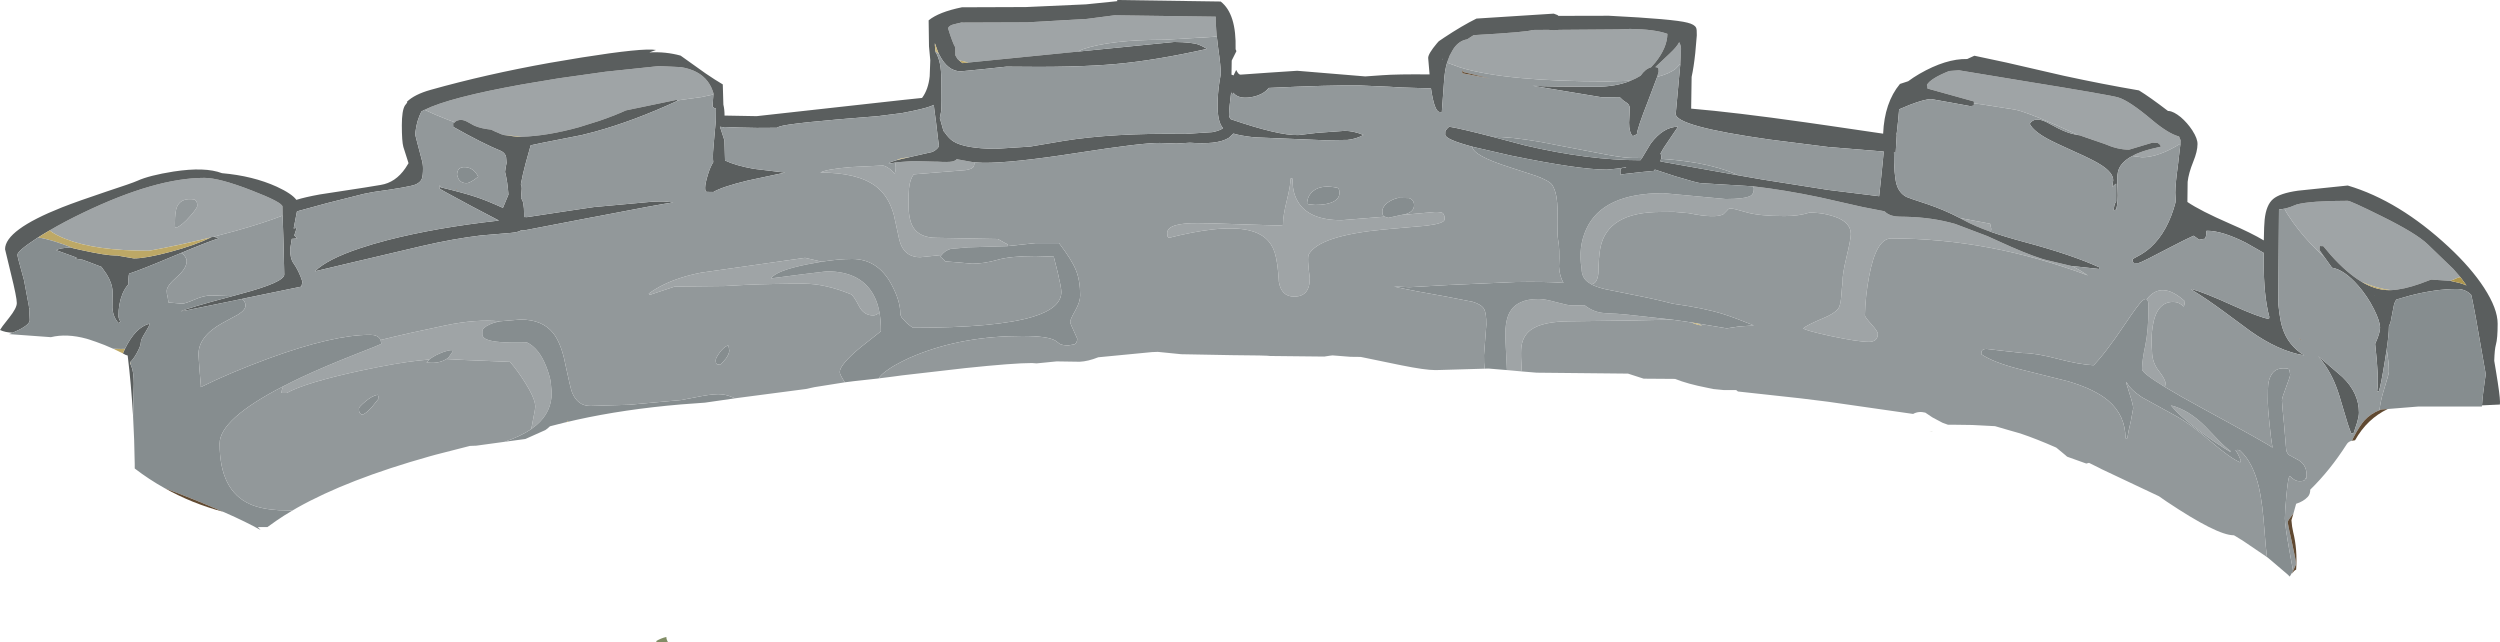 <?xml version="1.0" encoding="UTF-8" standalone="no"?>
<svg xmlns:ffdec="https://www.free-decompiler.com/flash" xmlns:xlink="http://www.w3.org/1999/xlink" ffdec:objectType="shape" height="273.25px" width="1063.25px" xmlns="http://www.w3.org/2000/svg">
  <g transform="matrix(1.0, 0.0, 0.0, 1.0, 0.0, 0.0)">
    <path d="M971.6 88.75 Q974.15 88.15 976.85 86.95 982.8 85.4 998.5 85.4 999.7 85.4 1012.8 91.9 1027.7 99.25 1032.5 103.9 L1043.35 114.35 1046.4 117.85 1045.3 118.15 1042.1 119.45 1033.95 118.9 1029.3 120.65 Q1022.2 123.15 1016.95 123.4 1010.6 122.65 1004.3 119.8 998.05 116.05 991.3 108.5 L988.1 104.7 986.75 104.65 986.65 104.5 Q986.5 104.7 986.5 106.25 L986.55 106.4 988.55 109.3 985.7 106.65 Q979.85 101.0 975.25 94.6 972.15 90.2 971.6 88.75 M646.95 157.95 L640.9 157.4 640.3 145.4 Q639.8 136.9 642.05 132.85 645.2 127.15 654.4 127.15 656.95 127.15 661.95 128.55 666.95 129.9 668.4 129.9 L673.9 129.8 Q677.9 132.9 682.4 133.15 L683.9 133.25 686.4 133.4 686.9 133.4 689.65 133.6 690.1 133.65 690.5 133.65 710.4 135.85 711.15 135.95 711.1 135.95 694.3 136.3 667.9 136.65 Q656.0 136.65 651.0 140.35 647.25 143.15 646.95 148.55 646.8 151.5 647.15 156.7 L646.95 157.95 M21.1 98.0 Q27.55 94.2 35.4 90.45 66.2 75.65 86.9 75.65 93.25 75.65 106.9 80.95 120.15 86.05 120.15 87.9 L120.15 88.0 120.15 88.1 120.15 88.25 120.15 88.4 120.2 91.7 Q112.1 94.85 100.15 98.2 L90.8 100.7 90.4 100.65 90.1 100.8 89.8 100.95 Q76.6 104.25 63.4 106.65 40.5 106.65 27.95 101.65 23.6 99.95 21.1 98.0 M180.6 46.7 Q190.95 41.5 222.1 35.9 L237.65 33.3 257.55 30.5 280.3 28.1 289.6 28.55 Q297.3 29.8 300.95 34.6 302.65 36.8 303.55 40.05 L303.45 40.15 303.4 40.15 303.4 40.2 298.25 41.3 289.6 42.5 288.0 42.75 287.8 42.45 266.2 46.95 Q261.7 49.05 254.85 51.4 L246.4 54.05 Q232.95 57.8 222.0 58.15 L221.9 58.15 214.45 57.45 213.25 57.1 209.7 55.55 209.5 55.45 209.3 55.3 209.0 55.15 Q204.6 54.7 201.75 53.45 L198.55 51.7 Q197.1 50.95 195.85 51.0 194.4 51.1 193.6 51.8 L193.4 52.0 190.4 50.9 Q184.8 48.75 180.6 46.7 M381.55 69.0 L388.25 68.5 388.65 68.5 388.8 68.5 397.4 68.75 397.55 68.75 397.75 68.75 397.95 68.75 398.5 68.75 Q403.2 69.05 404.95 68.7 406.35 68.4 406.95 67.65 L407.65 67.85 414.3 69.05 414.4 69.25 Q414.4 70.65 413.8 71.2 413.1 71.95 410.7 72.35 L388.65 74.15 Q387.0 76.15 386.6 80.15 386.4 81.85 386.4 86.9 386.4 93.45 388.4 96.7 391.2 101.15 398.4 101.15 L424.4 101.65 426.45 102.8 Q427.85 103.65 428.65 103.9 L428.25 104.7 411.75 105.2 404.35 105.85 Q401.95 106.55 400.45 108.45 L391.4 109.4 Q385.95 109.4 383.6 105.0 L383.05 103.8 Q382.35 101.9 381.6 98.0 L380.15 91.4 Q377.9 83.15 372.25 79.05 364.5 73.4 348.9 73.4 351.25 71.95 362.1 71.05 L375.4 70.4 Q376.25 70.4 377.9 71.5 379.7 72.7 380.4 73.9 381.15 72.55 380.9 70.25 380.85 69.6 380.95 69.1 L381.55 69.0 M615.45 26.65 L615.55 26.3 616.55 23.65 617.75 21.45 618.3 20.55 Q620.65 17.25 623.95 16.75 L626.75 14.95 Q650.45 13.6 651.7 12.75 L658.55 12.7 660.9 12.9 663.1 12.7 688.2 12.5 693.3 12.3 Q703.8 12.45 709.15 14.4 709.05 20.3 703.95 26.65 L702.15 28.65 Q699.8 29.25 697.75 32.2 695.75 33.45 693.45 34.35 L683.9 34.65 Q640.35 34.65 620.9 28.65 L615.45 26.65 M704.8 32.7 L705.4 30.5 Q705.4 29.0 705.2 28.9 L704.65 28.65 704.0 28.55 Q706.05 26.55 710.2 22.7 713.2 19.9 714.15 17.95 714.85 19.15 714.95 20.7 L714.8 24.35 714.65 27.15 712.7 29.2 Q709.95 31.4 704.8 32.7 M745.65 79.25 Q758.8 80.75 773.85 83.9 L777.4 84.7 792.2 88.05 801.45 89.85 801.55 89.95 801.7 90.05 802.15 90.45 Q804.35 92.15 808.0 92.15 L810.65 92.2 Q821.7 92.45 831.4 95.2 L831.7 95.3 844.65 100.2 845.4 100.5 849.7 102.45 Q861.55 107.9 868.1 109.95 L869.55 110.4 880.85 113.1 881.3 113.15 Q885.1 115.15 888.0 117.15 846.2 101.4 804.4 101.4 797.9 101.4 794.9 117.7 793.35 125.85 793.15 134.15 793.15 134.85 795.9 137.9 798.65 140.95 798.65 142.0 798.65 143.8 797.45 144.7 796.45 145.4 794.9 145.4 790.25 145.4 778.8 142.95 L777.4 142.65 Q767.75 140.5 766.9 139.65 768.4 138.3 775.25 135.4 L777.4 134.45 Q781.3 132.5 782.15 130.65 782.85 129.1 783.1 125.8 783.4 121.5 783.65 120.15 783.45 117.05 785.25 109.6 787.15 101.8 787.15 99.5 787.15 94.5 780.2 92.1 L777.4 91.3 Q773.9 90.45 769.65 90.4 765.05 91.9 758.9 91.9 748.3 91.9 742.8 90.3 737.3 88.65 735.9 88.65 735.15 88.65 734.55 89.5 L732.95 91.1 Q729.6 93.0 718.15 90.65 L711.85 90.1 706.4 90.15 Q683.55 90.15 680.6 105.55 679.9 109.35 679.8 116.1 679.4 120.6 676.75 120.9 L675.15 119.85 Q672.65 117.85 672.65 114.25 671.1 105.2 674.65 97.4 681.65 82.15 707.4 82.15 L720.65 83.4 733.9 84.65 Q742.2 84.65 744.65 83.2 745.9 82.4 745.9 80.15 L745.65 79.25 M846.7 98.6 Q839.65 96.1 835.25 93.65 L833.5 92.7 846.4 95.15 846.65 96.3 846.9 97.4 846.7 98.6 M839.5 43.95 L839.5 43.15 819.75 37.65 819.7 36.6 819.5 36.15 Q821.0 33.4 829.0 30.2 L833.15 29.9 861.0 34.5 Q897.45 40.4 900.9 41.45 905.6 42.85 915.3 51.05 922.2 56.85 926.75 58.05 L927.4 59.65 927.4 59.8 927.4 59.85 927.4 60.25 927.35 61.1 Q918.0 66.9 911.0 66.9 L906.85 66.35 907.05 66.25 907.5 66.0 Q908.5 65.45 909.7 65.0 912.7 63.8 916.8 62.9 L918.25 62.55 919.0 62.4 918.75 61.65 917.8 60.85 915.5 60.65 910.5 62.15 905.5 63.65 Q900.65 63.65 895.2 61.25 L884.6 57.6 884.1 57.5 883.9 57.45 883.85 57.45 Q863.25 47.95 857.15 46.65 L842.9 44.4 839.5 43.95 M913.0 127.3 Q919.3 119.1 929.25 128.15 L929.0 129.65 928.75 130.4 Q926.75 128.4 924.25 128.4 917.2 128.4 915.55 138.7 914.7 143.85 915.25 149.25 915.25 154.1 918.15 157.75 921.0 161.4 921.0 163.15 L920.75 164.6 Q911.0 158.65 911.0 157.0 911.0 153.4 912.4 146.9 913.75 140.4 913.75 130.4 L913.75 129.95 Q913.7 127.8 913.0 127.3 M923.5 172.65 L923.25 172.4 Q930.75 174.25 937.85 181.3 L943.3 187.0 Q946.4 190.25 948.75 191.9 L948.5 192.15 Q942.8 188.8 935.8 183.55 927.0 177.0 923.5 172.65 M595.9 91.45 L610.4 90.15 Q612.9 90.15 613.65 90.65 L614.05 91.3 Q614.4 91.8 614.4 93.25 614.4 95.05 606.5 96.0 L588.55 97.6 Q561.2 100.2 556.65 108.15 555.85 109.6 557.05 118.2 557.15 126.15 550.4 126.15 544.95 126.15 543.9 119.85 543.45 111.5 542.1 107.3 539.7 99.9 531.15 97.95 525.1 96.55 515.6 97.6 507.6 98.5 497.15 101.15 L496.8 100.9 Q496.4 100.65 496.4 99.15 496.4 94.8 509.4 94.9 L515.6 95.0 543.5 95.9 Q546.0 95.9 545.65 95.4 545.65 91.75 547.3 85.2 548.9 78.7 548.9 75.9 L549.65 75.9 549.9 79.6 Q550.35 83.0 551.9 85.6 556.55 93.65 570.5 93.65 L588.95 92.15 589.4 92.3 590.4 92.65 594.25 91.8 595.8 91.45 595.9 91.45 M407.85 25.65 L407.2 25.05 406.3 23.5 406.3 23.4 406.3 23.3 406.25 20.1 Q405.1 18.2 403.2 12.0 403.7 10.8 405.65 10.35 L409.0 9.55 409.5 9.6 437.0 9.5 462.2 8.05 474.05 6.5 517.05 7.1 517.05 8.4 517.1 9.55 517.15 10.8 517.25 12.5 517.5 15.45 515.6 15.7 495.4 16.9 Q472.3 16.9 460.5 20.95 L458.4 21.95 411.85 26.6 407.85 25.65 M349.45 111.3 L343.15 112.45 Q330.1 115.1 327.9 118.4 L341.35 116.65 351.65 115.4 Q366.9 115.4 372.15 126.7 373.4 129.35 374.05 132.9 L373.65 133.2 Q372.45 134.15 371.4 134.15 367.35 134.15 365.35 130.2 362.95 125.6 361.9 125.15 350.85 120.65 341.9 120.65 328.85 120.65 317.3 121.15 L308.15 121.65 286.9 121.9 276.4 125.4 275.9 124.9 Q281.5 120.75 289.6 118.15 293.6 116.85 298.25 115.95 L342.4 109.65 349.45 111.3 M212.55 136.65 Q210.1 137.15 208.35 137.95 205.15 139.4 205.15 140.9 L205.15 142.55 Q205.4 143.6 206.75 144.25 210.45 146.05 224.15 145.65 229.25 148.15 232.25 155.75 233.6 159.1 234.2 162.2 L234.65 167.0 Q234.65 175.25 228.2 180.75 L225.95 182.5 226.65 178.75 Q227.65 174.0 227.65 172.75 L227.45 171.3 Q226.8 168.35 223.6 163.15 220.25 157.75 216.9 153.9 L197.4 153.1 189.85 152.7 190.75 152.05 192.45 149.6 192.5 149.55 192.5 149.45 192.55 149.4 192.55 149.3 192.6 149.1 192.65 148.9 Q190.55 148.8 186.85 150.4 L185.95 150.85 185.45 151.05 185.35 151.1 183.5 152.2 182.6 152.9 Q174.0 153.55 161.6 155.95 L153.3 157.65 Q130.0 162.7 121.9 167.15 L119.65 167.15 Q119.8 165.7 120.45 164.3 123.9 162.5 127.8 160.65 137.8 155.95 151.4 150.6 L159.0 147.6 162.15 146.25 162.15 146.05 161.85 144.6 Q173.3 141.75 189.4 138.4 202.5 135.65 212.55 136.65 M83.9 87.5 Q83.9 86.05 83.4 85.55 L82.9 84.9 Q77.2 83.9 75.35 87.8 74.4 89.85 74.4 95.0 L74.45 96.6 74.9 96.9 Q77.6 95.75 80.9 91.9 83.9 88.5 83.9 87.5" fill="#9fa4a6" fill-rule="evenodd" stroke="none"/>
    <path d="M1046.4 117.85 L1043.35 114.35 1032.5 103.9 Q1027.7 99.25 1012.8 91.9 999.7 85.4 998.5 85.4 982.8 85.4 976.85 86.95 974.15 88.15 971.6 88.75 L969.25 89.15 969.0 126.65 968.95 129.25 969.45 133.4 Q969.95 137.0 970.75 139.5 973.1 146.9 980.0 151.15 969.1 149.35 957.05 140.8 L945.8 132.5 Q938.4 127.05 932.0 123.15 L932.0 122.9 Q937.15 124.25 949.5 129.85 960.9 135.0 965.0 135.65 L965.15 134.8 Q962.75 125.9 962.75 111.4 L962.75 107.55 955.1 103.2 Q945.0 98.15 938.75 98.15 L938.35 98.2 938.35 98.75 Q938.35 100.25 938.15 100.6 L937.8 101.5 935.3 101.95 932.95 100.25 Q929.4 101.85 923.85 104.75 910.75 111.65 909.5 111.9 L907.6 111.85 Q907.0 111.75 907.0 110.25 907.0 110.15 909.25 108.95 912.2 107.4 914.6 105.25 922.05 98.5 925.35 85.7 L925.15 81.95 Q925.2 78.0 926.25 70.5 L927.35 61.1 927.4 60.25 927.4 59.85 927.4 59.8 927.4 59.65 926.75 58.05 Q922.2 56.85 915.3 51.05 905.6 42.85 900.9 41.45 897.45 40.4 861.0 34.5 L833.15 29.9 829.0 30.2 Q821.0 33.4 819.5 36.15 L819.7 36.6 819.75 37.65 839.5 43.15 839.5 43.95 839.5 44.65 839.6 44.9 838.0 45.15 829.8 43.65 821.4 42.15 Q818.55 42.15 812.1 44.65 L807.7 46.5 807.3 50.95 806.75 56.1 806.75 56.2 806.55 57.15 806.7 57.15 806.25 64.65 805.5 64.65 Q805.5 74.4 806.55 78.2 807.6 82.05 810.8 83.75 811.55 84.15 819.8 86.85 826.75 89.2 833.5 92.7 L835.25 93.65 Q839.65 96.1 846.7 98.6 852.85 100.75 861.05 102.95 880.85 108.25 892.75 113.65 L892.75 114.4 881.3 113.15 880.85 113.1 869.55 110.4 868.1 109.95 Q861.55 107.9 849.7 102.45 L845.4 100.5 844.65 100.2 831.7 95.3 831.4 95.2 Q821.7 92.45 810.65 92.2 L808.0 92.15 Q804.35 92.15 802.15 90.45 L801.7 90.05 801.55 89.95 801.45 89.85 792.2 88.05 777.4 84.7 773.85 83.9 Q758.8 80.75 745.65 79.25 L723.4 77.9 Q722.1 77.9 712.4 74.95 L703.75 72.1 703.65 72.65 697.85 73.2 689.65 74.15 689.4 74.5 Q689.15 74.55 689.15 73.0 689.15 71.5 689.9 71.45 L691.4 71.4 691.65 71.15 687.45 71.75 683.4 72.15 Q671.75 72.15 643.7 66.4 L642.9 66.25 626.8 62.55 Q614.65 59.35 614.65 57.25 614.65 55.7 614.8 55.4 L614.9 55.4 615.3 54.95 Q615.65 54.35 616.4 53.9 621.15 54.65 635.05 58.25 L648.45 61.8 Q675.4 68.15 697.65 68.15 L698.35 67.2 702.05 61.05 Q707.45 53.9 713.65 53.9 L707.5 63.0 706.2 65.3 Q706.7 66.15 706.45 67.55 L706.15 68.65 739.25 74.55 749.25 76.3 777.4 80.75 799.2 83.45 800.05 75.6 800.9 67.15 801.15 64.45 777.4 62.5 752.95 59.4 Q712.3 53.7 712.7 48.35 L714.65 27.15 714.8 24.35 714.95 20.7 Q714.85 19.15 714.15 17.95 713.2 19.9 710.2 22.7 706.05 26.55 704.0 28.55 L704.65 28.65 705.2 28.9 Q705.4 29.0 705.4 30.5 L704.8 32.7 700.85 43.15 Q696.3 54.7 696.15 57.15 695.9 57.15 695.45 57.45 L694.4 57.9 Q692.85 56.35 692.85 52.15 L693.15 46.15 Q693.15 44.45 691.6 43.55 690.2 42.75 688.85 41.3 L681.4 41.4 651.9 36.5 Q659.8 36.9 678.65 36.9 687.15 36.9 693.45 34.35 695.75 33.45 697.75 32.2 699.8 29.25 702.15 28.65 L703.95 26.65 Q709.05 20.3 709.15 14.4 703.8 12.45 693.3 12.3 L688.2 12.5 663.1 12.7 660.9 12.9 658.55 12.7 651.7 12.75 Q650.45 13.6 626.75 14.95 L623.95 16.75 Q620.65 17.25 618.3 20.55 L617.75 21.45 616.55 23.65 615.55 26.3 615.45 26.65 Q614.4 30.15 614.15 34.65 L613.2 47.65 612.4 47.65 Q610.05 47.65 608.6 37.6 L595.85 37.2 590.95 36.9 578.25 36.35 Q565.85 36.15 539.6 37.4 538.05 39.45 534.95 40.6 532.25 41.55 529.55 41.55 526.1 41.5 524.5 39.4 L524.45 40.05 524.4 40.0 523.65 39.75 523.65 38.9 Q522.75 45.9 522.7 48.8 522.7 49.85 523.45 50.7 543.85 57.7 552.2 57.45 L560.15 56.5 571.9 55.65 Q575.55 55.65 579.9 57.4 576.7 59.15 573.1 59.5 L563.4 59.65 533.4 58.4 Q527.6 57.75 524.55 56.8 L522.65 58.6 Q520.15 60.2 515.6 60.7 511.6 61.1 506.05 60.7 L500.35 61.05 493.3 60.8 Q485.85 60.7 458.05 65.05 430.15 69.4 418.15 69.25 L414.3 69.05 407.65 67.85 406.95 67.65 Q406.35 68.4 404.95 68.7 403.2 69.05 398.5 68.75 L397.95 68.75 397.75 68.75 397.55 68.75 397.4 68.75 388.8 68.5 388.65 68.5 388.25 68.5 381.55 69.0 379.4 69.4 377.9 69.4 Q378.85 68.8 381.55 68.05 L381.55 68.1 383.6 67.55 386.85 66.85 386.75 66.85 387.15 66.75 396.4 64.65 Q398.2 63.95 399.35 62.25 L398.8 57.95 398.1 51.95 397.35 46.45 397.15 44.6 Q395.05 45.75 388.1 47.2 L383.6 48.1 373.4 49.4 Q335.8 52.3 331.6 53.8 330.75 54.1 330.45 54.35 L321.9 54.4 314.3 54.25 307.95 54.0 307.95 54.15 306.2 53.9 308.1 59.7 308.35 68.15 308.35 68.25 Q312.65 70.35 320.55 71.8 L333.9 73.4 318.0 76.8 Q307.25 79.4 303.4 81.65 L300.6 81.6 Q299.9 81.5 299.9 79.9 299.9 78.0 301.15 74.0 302.1 70.95 303.35 68.95 L303.25 67.85 Q303.1 65.3 303.65 60.05 L304.45 51.1 304.5 46.2 Q303.25 45.85 303.05 45.2 L303.4 40.2 303.4 40.15 303.45 40.15 303.55 40.05 Q302.65 36.8 300.95 34.6 297.3 29.8 289.6 28.55 L280.3 28.1 257.55 30.5 237.65 33.3 222.1 35.9 Q190.95 41.5 180.6 46.7 L179.25 47.4 Q177.25 51.3 176.7 56.0 L176.6 57.3 177.5 60.85 179.35 67.85 Q179.9 69.65 179.9 71.65 179.9 74.75 179.4 76.05 178.75 77.6 176.8 78.45 174.45 79.5 158.9 81.65 L154.75 82.45 138.9 86.45 Q132.35 88.2 126.3 89.9 L125.15 95.8 124.9 97.15 126.2 96.9 125.15 100.15 126.45 101.4 124.1 101.6 123.4 106.0 Q123.4 109.95 124.75 111.85 127.1 115.1 128.65 119.9 L128.15 121.9 104.9 126.7 101.9 127.35 79.95 131.85 76.9 132.4 Q79.55 131.05 98.8 125.95 L102.45 124.95 Q120.9 120.05 120.9 116.75 L120.55 102.1 120.2 91.7 120.15 88.4 120.15 88.25 120.15 88.1 120.15 88.0 120.15 87.9 Q120.15 86.05 106.9 80.95 93.25 75.65 86.9 75.65 66.2 75.65 35.4 90.45 27.55 94.2 21.1 98.0 18.25 99.65 15.7 101.3 L15.4 101.5 Q7.4 106.75 7.4 108.4 7.4 109.15 10.05 118.55 L10.2 119.1 12.3 130.3 12.35 130.95 12.4 131.0 12.4 131.25 12.65 136.15 Q12.65 137.15 11.25 138.3 L10.6 138.8 9.65 139.4 9.1 139.75 8.5 140.05 8.25 140.2 5.4 141.5 Q2.25 141.4 0.0 140.35 L0.3 139.9 0.4 139.75 0.8 139.15 1.1 138.7 3.4 135.75 3.95 135.05 Q7.15 131.0 7.15 128.9 7.15 126.45 4.65 116.4 L2.15 106.0 Q2.15 97.8 26.35 88.2 33.25 85.5 45.2 81.5 56.05 77.95 58.4 76.9 63.45 74.6 73.85 72.95 87.25 70.9 94.4 73.65 107.55 74.8 117.7 79.4 124.1 82.35 126.05 85.0 129.7 83.85 136.0 82.7 L155.2 79.75 161.9 78.65 Q168.2 77.65 172.4 71.55 L173.75 69.4 171.55 62.5 Q170.9 60.2 170.9 53.25 170.9 47.05 172.2 44.9 L173.2 43.6 173.05 43.3 Q176.25 40.15 183.2 38.2 206.9 31.55 233.7 26.75 L247.4 24.45 Q273.45 20.3 279.0 21.25 L276.15 22.3 Q283.1 21.9 289.45 23.65 L289.6 23.75 300.05 31.2 Q304.15 34.0 307.4 35.9 L307.65 44.5 Q308.15 46.5 308.15 49.15 L321.8 49.4 355.15 45.7 383.6 42.55 392.15 41.65 Q394.8 38.1 395.4 32.45 L395.65 25.65 395.1 19.7 394.95 8.65 Q399.3 5.1 409.1 3.1 L436.35 3.0 461.85 1.85 475.15 0.5 475.15 0.0 519.15 0.65 Q525.9 5.85 525.5 20.95 L525.85 21.75 523.85 25.75 523.75 31.75 524.5 32.0 524.55 32.05 524.55 32.2 525.75 29.75 Q526.7 31.75 527.55 31.75 L539.6 30.9 551.7 30.1 566.15 31.3 580.65 32.5 587.7 32.0 Q594.45 31.5 608.0 31.65 L607.4 24.65 Q607.4 22.85 611.1 18.45 L611.9 17.55 614.1 16.05 Q621.95 10.85 627.95 7.9 L660.8 5.8 662.4 6.4 662.8 6.75 684.3 6.7 Q711.95 8.1 717.7 9.65 720.7 10.4 721.35 11.8 721.7 12.45 721.65 15.05 L721.0 22.55 Q720.35 28.65 719.45 32.7 L719.25 46.2 Q737.65 47.75 767.65 52.0 L777.4 53.4 800.9 56.85 Q801.45 43.65 808.05 35.7 L811.55 34.55 Q813.7 32.95 816.35 31.4 827.65 24.9 836.65 25.1 838.25 24.35 839.7 23.7 L853.3 26.6 877.6 32.2 Q894.2 35.8 909.7 38.45 914.35 41.3 922.05 47.2 L922.35 47.2 Q924.4 47.35 927.45 49.8 930.3 52.25 932.4 55.45 L932.45 55.5 932.45 55.55 Q934.65 58.95 934.6 61.3 934.6 64.35 932.8 68.75 930.8 73.7 930.4 77.35 L930.3 85.9 Q935.8 89.65 948.2 95.05 957.55 99.1 962.8 102.25 962.9 95.7 963.15 93.45 963.8 87.15 966.75 84.65 969.6 82.2 977.3 81.1 L998.5 78.9 Q1020.35 85.4 1041.45 105.05 1050.9 113.85 1056.45 122.35 1062.25 131.3 1062.25 137.65 1062.25 144.0 1061.5 146.6 1060.95 148.55 1060.8 153.45 L1061.55 157.95 Q1063.25 168.2 1063.25 170.9 L1063.2 172.05 1055.6 172.4 Q1055.8 168.7 1056.8 161.8 L1057.2 159.2 1055.4 149.0 Q1052.7 133.1 1051.25 126.4 L1051.0 125.4 Q1048.6 122.9 1044.9 122.9 1035.8 122.9 1024.7 125.8 L1019.15 127.4 Q1018.3 128.7 1018.0 130.4 L1016.7 137.15 1016.0 138.8 1016.0 139.0 Q1016.0 142.15 1015.05 148.65 L1014.2 154.05 Q1012.6 163.85 1011.75 166.4 L1011.0 166.4 Q1011.85 161.05 1010.15 146.25 1012.25 141.65 1012.25 139.4 1012.25 136.7 1009.65 131.5 1006.85 125.95 1002.95 121.5 997.05 114.75 991.8 113.85 L988.55 109.3 986.55 106.4 986.5 106.25 Q986.5 104.7 986.65 104.5 L986.75 104.65 988.1 104.7 991.3 108.5 Q998.05 116.05 1004.3 119.8 1010.35 123.4 1016.0 123.4 L1016.95 123.4 Q1022.2 123.15 1029.3 120.65 L1033.95 118.9 1042.1 119.45 1046.05 120.35 Q1047.6 120.8 1049.0 121.4 L1046.4 117.85 M56.6 177.1 Q55.8 163.5 54.3 151.2 L53.45 150.95 52.25 150.3 53.15 148.35 Q57.65 139.1 63.65 137.65 63.65 138.4 61.8 141.4 59.9 144.4 59.9 145.5 59.9 147.15 58.05 150.4 56.8 152.65 55.4 154.0 L55.4 154.1 55.35 154.65 55.4 154.75 55.85 155.7 Q56.9 158.2 56.9 163.25 L56.6 177.1 M1010.05 125.8 L1009.95 125.8 1010.0 125.9 1010.05 125.8 M1002.5 179.65 L1001.0 184.15 1000.0 184.4 Q998.6 180.95 996.7 174.25 994.75 167.35 993.45 164.1 990.75 157.15 985.95 151.5 L996.25 160.35 Q1003.25 167.1 1003.25 175.5 1003.25 177.1 1002.5 179.65 M883.85 57.45 L883.9 57.45 884.1 57.5 884.6 57.6 895.2 61.25 Q900.65 63.65 905.5 63.65 L910.5 62.15 915.5 60.65 917.8 60.85 918.75 61.65 919.0 62.4 918.25 62.55 916.8 62.9 Q912.7 63.8 909.7 65.0 908.5 65.45 907.5 66.0 L907.05 66.25 Q901.65 69.05 900.75 73.15 900.3 75.1 900.6 80.55 900.9 85.85 900.0 89.15 L899.0 89.4 Q899.0 87.15 900.0 85.65 L900.0 78.15 Q899.75 78.15 899.35 78.6 L898.5 79.4 Q898.3 79.2 898.45 78.8 L898.75 76.65 Q898.75 73.55 893.8 70.3 890.55 68.15 882.65 64.65 873.6 60.6 870.65 58.95 864.7 55.65 863.25 52.65 865.25 49.45 870.3 51.9 871.8 52.65 875.3 54.55 878.6 56.2 881.25 56.9 L883.85 57.45 M613.5 24.9 L613.4 25.15 613.45 25.55 613.5 24.9 M517.5 15.45 L517.25 12.5 517.15 10.8 517.1 9.55 517.05 8.4 517.05 7.1 474.05 6.5 462.2 8.05 437.0 9.5 409.5 9.6 409.0 9.55 405.65 10.35 Q403.7 10.8 403.2 12.0 405.1 18.2 406.25 20.1 L406.3 23.3 406.3 23.4 406.3 23.5 407.2 25.05 407.85 25.65 409.35 26.85 411.85 26.6 458.4 21.95 499.4 17.85 Q507.2 17.95 509.95 19.05 511.45 19.65 513.35 20.8 491.4 25.7 474.85 27.2 457.6 28.8 428.0 28.35 L418.25 29.4 408.55 30.35 Q403.05 30.25 399.55 23.4 L399.3 22.9 398.85 21.9 397.7 18.65 397.6 18.4 397.6 19.45 397.75 20.95 397.9 22.15 Q400.4 26.2 400.3 33.8 400.15 45.25 400.4 46.65 L399.7 50.25 399.9 50.85 401.3 55.85 401.35 55.75 402.75 57.6 403.05 57.95 Q404.15 59.3 405.6 60.2 410.4 63.15 423.25 63.3 L438.05 62.35 452.15 59.95 Q473.3 56.5 504.1 56.95 L515.6 56.2 Q518.25 55.7 519.75 54.8 L520.15 54.5 Q517.65 51.75 517.85 43.75 517.9 39.95 518.55 35.4 L519.2 31.4 Q519.25 28.4 518.1 20.5 L517.5 15.45 M288.0 42.75 L288.1 42.9 Q269.6 51.45 252.9 56.05 L247.4 57.45 230.65 60.75 225.7 61.8 223.55 69.5 Q222.3 74.15 221.5 78.4 221.9 78.7 221.9 80.15 L221.6 84.4 Q222.9 85.5 222.9 91.15 L222.9 92.3 224.1 92.35 242.5 89.55 252.65 88.05 277.8 85.75 Q280.2 85.65 282.9 85.7 L286.35 86.1 Q280.9 86.8 252.85 92.25 L251.7 92.45 223.4 97.9 221.75 97.9 Q220.55 98.75 217.35 99.05 L204.45 100.15 Q193.05 101.5 179.4 104.65 L153.1 110.85 152.85 110.9 133.9 115.4 Q139.2 110.2 153.0 105.6 158.3 103.8 164.85 102.1 185.4 96.8 212.2 93.8 L200.75 87.8 Q186.9 80.4 186.9 80.15 186.9 78.6 187.15 78.95 L187.4 79.65 Q197.5 82.1 202.4 83.75 206.7 85.15 213.9 88.4 L216.2 82.85 216.25 82.8 Q215.85 77.15 214.8 73.1 215.05 71.05 215.45 69.3 L215.25 66.85 Q214.95 65.25 213.3 64.3 205.3 61.05 192.75 53.95 L192.7 52.45 193.4 52.0 193.6 51.8 Q194.4 51.1 195.85 51.0 197.1 50.95 198.55 51.7 L201.75 53.45 Q204.6 54.7 209.0 55.15 L209.3 55.3 209.5 55.45 209.7 55.55 213.25 57.1 214.45 57.45 219.9 58.15 221.9 58.15 222.0 58.15 Q232.95 57.8 246.4 54.05 L254.85 51.4 Q261.7 49.05 266.2 46.95 L287.8 42.45 288.0 42.75 M90.8 100.7 L91.55 100.85 Q92.75 101.1 92.9 101.4 87.55 103.15 77.0 107.6 L73.6 109.0 Q60.35 114.6 54.9 116.4 54.5 118.1 54.65 120.85 53.15 122.5 52.1 124.95 50.3 129.4 50.4 134.5 50.4 135.4 51.2 136.85 L50.4 137.4 Q48.05 134.8 47.8 130.85 L47.9 124.15 Q47.75 120.5 45.4 116.7 L43.15 113.5 37.4 111.3 35.05 110.45 Q31.9 110.1 31.9 109.65 L32.8 109.65 23.9 106.4 Q25.3 105.5 29.85 105.25 L31.25 105.6 35.05 106.45 Q45.05 108.65 48.9 108.65 L49.95 108.65 51.15 108.9 56.9 109.9 Q62.05 109.9 72.45 107.1 82.8 104.35 89.8 100.95 L90.1 100.8 90.4 100.65 90.8 100.7" fill="#5a5e5e" fill-rule="evenodd" stroke="none"/>
    <path d="M1042.1 119.45 L1045.3 118.15 1046.4 117.85 1049.0 121.4 Q1047.6 120.8 1046.05 120.35 L1042.1 119.45" fill="#ae964d" fill-rule="evenodd" stroke="none"/>
    <path d="M1004.3 119.8 Q1010.6 122.65 1016.95 123.4 L1016.0 123.4 Q1010.35 123.4 1004.3 119.8 M241.75 179.35 L241.1 179.5 241.15 178.9 241.75 179.35 M52.25 150.3 L48.1 148.3 51.4 148.4 53.15 148.35 52.25 150.3 M12.4 131.25 L12.4 131.0 12.65 131.15 12.4 131.25 M15.7 101.3 Q18.25 99.65 21.1 98.0 23.6 99.95 27.95 101.65 40.5 106.65 63.4 106.65 76.6 104.25 89.8 100.95 82.8 104.35 72.45 107.1 62.05 109.9 56.9 109.9 L51.15 108.9 49.95 108.65 48.9 108.65 Q45.05 108.65 35.05 106.45 L31.25 105.6 Q27.1 103.85 23.1 102.65 19.25 101.45 16.25 101.0 L15.7 101.3 M407.85 25.65 L411.85 26.6 409.35 26.85 407.85 25.65 M221.9 58.15 L219.9 58.15 214.45 57.45 221.9 58.15 M55.4 154.1 L55.65 154.65 55.4 154.75 55.35 154.65 55.4 154.1" fill="#bda866" fill-rule="evenodd" stroke="none"/>
    <path d="M1055.6 172.4 L1055.55 172.9 1028.5 172.9 1015.5 173.95 1012.8 174.15 1012.0 174.45 Q1012.45 170.3 1013.9 165.75 1016.0 159.0 1016.0 158.15 1016.0 153.95 1015.05 148.65 1016.0 142.15 1016.0 139.0 L1016.0 138.8 1016.7 137.15 1018.0 130.4 Q1018.3 128.7 1019.15 127.4 L1024.7 125.8 Q1035.8 122.9 1044.9 122.9 1048.6 122.9 1051.0 125.4 L1051.25 126.4 Q1052.7 133.1 1055.4 149.0 L1057.2 159.2 1056.8 161.8 Q1055.8 168.7 1055.6 172.4 M975.0 243.25 L973.9 245.1 973.8 245.2 972.9 244.3 964.85 237.45 964.15 236.9 Q963.6 232.75 963.15 226.4 962.25 213.65 960.7 207.2 958.25 196.75 952.75 191.65 L951.85 191.35 950.75 191.4 Q952.25 193.65 953.0 195.9 L952.75 196.65 Q948.5 194.85 940.15 187.65 931.05 179.85 924.5 176.4 L910.95 168.95 Q905.85 165.55 904.4 162.45 L904.25 162.75 905.75 167.6 Q907.25 172.2 907.25 173.65 L906.2 179.3 Q905.0 184.15 904.75 186.4 L904.0 186.4 Q903.9 176.55 896.65 170.4 890.95 165.55 879.5 162.15 L859.3 157.1 Q847.75 154.15 842.65 150.65 842.65 149.6 842.85 149.25 843.3 148.4 844.9 148.4 L852.65 149.3 860.4 150.15 Q866.0 150.15 875.9 152.8 884.35 155.0 890.4 155.35 L889.8 156.0 Q895.35 150.45 904.0 137.5 909.2 129.75 911.0 128.05 912.3 126.8 913.0 127.3 913.7 127.8 913.75 129.95 L913.75 130.4 Q913.75 140.4 912.4 146.9 911.0 153.4 911.0 157.0 911.0 158.65 920.75 164.6 926.9 168.35 937.05 173.85 965.15 189.15 966.5 190.4 965.8 186.4 965.15 179.55 964.5 173.25 964.5 171.15 964.5 164.25 964.75 162.9 965.95 156.65 971.0 156.65 973.5 156.65 973.5 157.15 L973.75 157.6 974.0 159.4 Q974.0 160.1 972.25 164.7 970.5 169.3 970.5 170.25 970.5 171.5 971.4 180.4 L972.25 190.5 Q972.25 192.45 973.6 193.55 L976.65 195.2 Q981.0 197.25 981.0 202.0 981.0 204.5 980.75 203.15 L980.15 204.2 Q979.6 204.65 978.0 204.65 976.5 204.65 975.2 203.6 L973.75 202.4 Q973.05 203.45 972.35 211.3 971.75 217.9 971.75 220.5 971.75 223.25 973.75 234.6 L975.25 242.8 975.0 243.25 M640.9 157.4 L633.1 156.75 631.4 156.8 Q631.1 154.35 631.15 151.0 L632.15 138.0 Q632.15 133.2 631.2 131.45 630.05 129.45 626.3 128.35 L614.55 126.05 Q602.8 124.05 592.9 121.9 L595.4 121.95 599.4 122.15 616.3 121.2 644.4 119.95 Q656.65 119.7 664.95 120.3 663.25 117.4 663.05 113.35 663.45 105.8 662.65 101.9 662.25 100.1 662.4 90.1 662.45 82.15 660.15 78.65 658.95 76.9 653.3 74.8 L641.8 71.05 Q626.6 66.2 626.15 62.4 L626.8 62.55 642.9 66.25 643.7 66.4 Q671.75 72.15 683.4 72.15 L687.45 71.75 691.65 71.15 691.4 71.4 689.9 71.45 Q689.15 71.5 689.15 73.0 689.15 74.55 689.4 74.5 L689.65 74.15 697.85 73.2 703.65 72.65 703.75 72.1 712.4 74.95 Q722.1 77.9 723.4 77.9 L745.65 79.25 745.9 80.15 Q745.9 82.4 744.65 83.2 742.2 84.65 733.9 84.65 L720.65 83.4 707.4 82.15 Q681.65 82.15 674.65 97.4 671.1 105.2 672.65 114.25 672.65 117.85 675.15 119.85 L676.75 120.9 Q678.9 122.05 682.55 122.95 L694.7 125.4 Q704.2 127.25 711.4 129.15 725.0 131.05 733.0 133.6 737.75 135.1 745.9 138.4 L739.6 138.85 734.4 139.65 721.9 137.55 719.45 137.15 719.35 137.15 719.3 137.15 717.2 136.8 711.15 135.95 710.4 135.85 690.5 133.65 690.1 133.65 689.65 133.6 686.9 133.4 686.4 133.4 683.9 133.25 682.4 133.15 Q677.9 132.9 673.9 129.8 L668.4 129.9 Q666.95 129.9 661.95 128.55 656.95 127.15 654.4 127.15 645.2 127.15 642.05 132.85 639.8 136.9 640.3 145.4 L640.9 157.4 M373.25 161.0 L363.2 162.1 359.3 162.6 Q357.15 159.3 357.15 158.25 357.15 155.1 365.9 147.8 L374.65 140.9 Q374.65 136.45 374.05 132.9 373.4 129.35 372.15 126.7 366.9 115.4 351.65 115.4 L341.35 116.65 327.9 118.4 Q330.1 115.1 343.15 112.45 L349.45 111.3 Q356.75 110.15 362.4 110.15 373.3 110.15 379.1 120.9 382.9 127.95 382.9 133.25 382.9 134.15 383.6 135.2 L385.65 137.4 Q388.0 139.4 388.5 139.4 424.0 139.4 439.35 134.7 451.4 131.0 451.4 124.15 451.4 122.4 449.85 115.85 L448.15 109.15 440.4 108.9 Q429.7 108.9 424.1 110.55 418.45 112.15 413.4 112.15 L408.05 111.65 401.9 111.15 Q401.9 110.65 399.9 109.15 L400.45 108.45 Q401.95 106.55 404.35 105.85 L411.75 105.2 428.25 104.7 440.4 103.4 450.4 103.4 Q455.75 110.4 457.55 114.8 459.4 119.3 459.4 125.65 459.4 128.35 457.3 132.1 455.15 135.85 455.15 136.9 455.15 137.6 456.65 140.7 L458.15 144.0 Q458.15 145.8 456.95 146.45 L454.4 146.9 Q451.95 146.9 450.8 146.3 L448.9 144.9 Q445.75 142.9 434.75 142.9 409.85 142.9 389.9 150.9 386.45 152.25 383.6 153.75 380.35 155.35 377.85 157.1 374.4 159.45 373.8 160.9 L373.25 161.0 M312.65 169.4 L299.8 171.25 289.6 172.0 Q265.5 174.05 245.2 178.55 L241.75 179.35 241.15 178.9 241.1 179.5 240.2 179.7 233.9 181.3 232.9 182.2 231.95 182.9 223.45 186.7 214.6 187.9 Q221.45 185.55 225.95 182.5 L228.2 180.75 Q234.65 175.25 234.65 167.0 L234.2 162.2 Q233.6 159.1 232.25 155.75 229.25 148.15 224.15 145.65 210.45 146.05 206.75 144.25 205.4 143.6 205.15 142.55 L205.15 140.9 Q205.15 139.4 208.35 137.95 210.1 137.15 212.55 136.65 L221.4 135.9 Q230.65 135.9 235.25 141.65 238.15 145.25 239.95 152.6 L240.3 154.3 Q242.6 165.15 243.3 166.9 245.65 172.65 251.05 172.65 L267.55 172.15 289.6 170.15 294.9 169.15 Q302.05 167.65 305.4 167.65 308.35 167.65 310.75 168.65 L312.65 169.4 M124.35 217.15 Q120.7 219.25 117.55 221.45 L113.75 224.15 109.65 224.15 110.85 225.45 Q104.9 222.05 95.45 217.9 L94.85 217.65 Q83.3 212.6 70.0 207.6 63.35 203.9 57.3 199.25 L57.3 197.25 Q57.15 186.85 56.6 177.1 L56.9 163.25 Q56.9 158.2 55.85 155.7 L55.4 154.75 55.65 154.65 55.4 154.1 55.4 154.0 Q56.8 152.65 58.05 150.4 59.9 147.15 59.9 145.5 59.9 144.4 61.8 141.4 63.65 138.4 63.65 137.65 57.65 139.1 53.15 148.35 L51.4 148.4 48.1 148.3 Q44.5 146.65 40.75 145.35 L39.7 145.0 37.95 144.4 36.8 144.05 Q28.35 141.75 21.65 143.4 L3.85 142.1 5.4 141.5 8.25 140.2 8.5 140.05 9.1 139.75 9.65 139.4 10.6 138.8 11.25 138.3 Q12.65 137.15 12.65 136.15 L12.4 131.25 12.65 131.15 12.4 131.0 12.35 130.95 12.3 130.3 10.2 119.1 10.05 118.55 Q7.4 109.15 7.4 108.4 7.4 106.75 15.4 101.5 L15.7 101.3 16.25 101.0 Q19.25 101.45 23.1 102.65 27.1 103.85 31.25 105.6 L29.85 105.25 Q25.3 105.5 23.9 106.4 L32.8 109.65 31.9 109.65 Q31.9 110.1 35.05 110.45 L37.4 111.3 43.15 113.5 45.4 116.7 Q47.75 120.5 47.9 124.15 L47.8 130.85 Q48.05 134.8 50.4 137.4 L51.2 136.85 Q50.4 135.4 50.4 134.5 50.3 129.4 52.1 124.95 53.15 122.5 54.65 120.85 54.5 118.1 54.9 116.4 60.35 114.6 73.6 109.0 L77.0 107.6 Q77.95 108.0 78.6 108.95 79.4 110.1 79.4 111.0 79.4 114.15 75.15 117.85 70.9 121.55 70.9 123.75 70.9 125.05 71.3 126.3 L71.65 128.65 77.4 129.15 Q78.75 129.15 82.75 127.4 86.8 125.65 89.9 125.65 L98.8 125.95 Q79.55 131.05 76.9 132.4 L79.95 131.85 101.9 127.35 102.95 127.15 Q104.4 128.15 104.4 130.0 104.4 131.8 101.3 133.75 L94.4 137.5 Q84.4 143.1 84.4 150.75 L84.8 156.6 85.4 163.9 85.4 164.65 Q97.65 158.55 114.35 152.4 141.65 142.4 157.4 142.4 L157.6 142.4 Q160.6 142.45 161.65 144.2 L161.85 144.6 162.15 146.05 162.15 146.25 159.0 147.6 151.4 150.6 Q137.8 155.95 127.8 160.65 123.9 162.5 120.45 164.3 93.4 178.25 93.4 188.65 93.4 208.7 106.4 214.45 111.2 216.55 118.55 217.0 L124.35 217.15 M739.25 74.55 L706.15 68.65 706.45 67.55 Q722.65 68.6 733.9 72.4 736.9 73.4 739.25 74.55 M698.35 67.2 L697.65 68.15 Q675.4 68.15 648.45 61.8 L635.05 58.25 Q642.25 58.1 655.35 60.4 L677.95 64.75 Q689.95 67.15 693.4 67.15 L698.35 67.2 M923.5 172.65 Q927.0 177.0 935.8 183.55 942.8 188.8 948.5 192.15 L948.75 191.9 Q946.4 190.25 943.3 187.0 L937.85 181.3 Q930.75 174.25 923.25 172.4 L923.5 172.65 M567.2 85.7 Q564.45 87.15 559.4 87.15 L556.7 86.9 555.9 86.65 Q556.0 83.25 558.55 81.2 562.0 78.4 568.9 79.9 L569.3 80.35 Q569.65 80.7 569.65 82.15 569.65 84.35 567.2 85.7 M588.95 92.15 L588.6 92.05 Q587.9 91.55 587.9 89.9 587.9 88.0 590.0 86.3 591.95 84.8 594.65 84.15 L599.3 84.25 Q601.4 85.0 601.4 87.25 601.4 89.95 598.05 91.0 L595.9 91.45 595.8 91.45 594.25 91.8 590.4 92.65 589.4 92.3 588.95 92.15 M194.9 75.9 L194.4 74.4 Q194.4 70.85 197.95 71.1 201.45 71.35 203.4 75.15 199.95 77.9 198.4 77.9 195.95 77.9 194.9 75.9 M182.6 152.9 L183.5 152.2 185.35 151.1 185.45 151.05 185.95 150.85 186.85 150.4 Q190.55 148.8 192.65 148.9 L192.6 149.1 192.55 149.3 192.55 149.4 192.5 149.45 192.5 149.55 192.45 149.6 190.75 152.05 189.85 152.7 188.95 153.2 Q185.8 154.75 181.4 154.15 L182.6 152.9 M309.9 147.35 L310.15 149.15 Q310.15 150.5 308.65 152.6 L306.4 155.15 304.95 154.9 Q304.4 154.7 304.4 153.15 304.4 152.25 306.0 150.05 307.8 147.55 309.65 146.9 L309.9 147.35 M158.15 173.15 Q155.5 176.1 153.9 176.4 L153.1 175.75 Q152.65 175.3 152.65 173.75 152.65 173.05 155.35 170.8 158.35 168.25 160.65 167.9 L161.15 169.4 158.15 173.15" fill="#868d8f" fill-rule="evenodd" stroke="none"/>
    <path d="M971.6 88.75 Q972.15 90.2 975.25 94.6 979.85 101.0 985.7 106.65 L988.55 109.3 991.8 113.85 Q997.05 114.75 1002.95 121.5 1006.85 125.95 1009.65 131.5 1012.25 136.7 1012.25 139.4 1012.25 141.65 1010.15 146.25 1011.85 161.05 1011.0 166.4 L1011.75 166.4 Q1012.6 163.85 1014.2 154.05 L1015.05 148.65 Q1016.0 153.95 1016.0 158.15 1016.0 159.0 1013.9 165.75 1012.45 170.3 1012.0 174.45 1008.25 175.95 1005.7 178.7 1003.45 181.2 1000.85 186.25 L1000.25 187.45 Q998.75 187.8 998.05 188.95 991.0 200.0 982.55 208.25 982.55 210.15 981.55 211.25 979.65 213.3 976.55 214.25 L975.4 218.4 Q973.0 221.3 973.0 222.0 973.0 222.95 974.75 230.65 976.5 238.35 976.5 240.0 L975.25 242.8 973.75 234.6 Q971.75 223.25 971.75 220.5 971.75 217.9 972.35 211.3 973.05 203.45 973.75 202.4 L975.2 203.6 Q976.5 204.65 978.0 204.65 979.6 204.65 980.15 204.2 L980.75 203.15 Q981.0 204.5 981.0 202.0 981.0 197.25 976.65 195.2 L973.6 193.55 Q972.25 192.45 972.25 190.5 L971.4 180.4 Q970.5 171.5 970.5 170.25 970.5 169.3 972.25 164.7 974.0 160.1 974.0 159.4 L973.75 157.6 973.5 157.15 Q973.5 156.65 971.0 156.65 965.95 156.65 964.75 162.9 964.5 164.25 964.5 171.15 964.5 173.25 965.15 179.55 965.8 186.4 966.5 190.4 965.15 189.15 937.05 173.85 926.9 168.35 920.75 164.6 L921.0 163.15 Q921.0 161.4 918.15 157.75 915.25 154.1 915.25 149.25 914.7 143.85 915.55 138.7 917.2 128.4 924.25 128.4 926.75 128.4 928.75 130.4 L929.0 129.65 929.25 128.15 Q919.3 119.1 913.0 127.3 912.3 126.8 911.0 128.05 909.2 129.75 904.0 137.5 895.35 150.45 889.8 156.0 L890.4 155.35 Q884.35 155.0 875.9 152.8 866.0 150.15 860.4 150.15 L852.65 149.3 844.9 148.4 Q843.3 148.4 842.85 149.25 842.65 149.6 842.65 150.65 847.75 154.15 859.3 157.1 L879.5 162.15 Q890.95 165.55 896.65 170.4 903.9 176.55 904.0 186.4 L904.75 186.4 Q905.0 184.15 906.2 179.3 L907.25 173.65 Q907.25 172.2 905.75 167.6 L904.25 162.75 904.4 162.45 Q905.85 165.55 910.95 168.95 L924.5 176.4 Q931.05 179.85 940.15 187.65 948.5 194.85 952.75 196.65 L953.0 195.9 Q952.25 193.65 950.75 191.4 L951.85 191.35 952.75 191.65 Q958.25 196.75 960.7 207.2 962.25 213.65 963.15 226.4 963.6 232.75 964.15 236.9 L964.85 237.45 963.75 236.65 953.8 229.9 Q952.05 228.8 950.1 227.65 L950.0 227.65 Q942.9 227.65 921.45 213.3 L918.2 211.05 893.85 199.55 892.8 199.0 888.45 196.85 887.3 197.15 879.2 194.25 878.7 193.85 878.5 193.65 875.0 190.75 874.5 190.35 Q866.1 186.65 859.25 184.35 L854.0 182.85 848.5 181.25 838.9 180.75 831.75 180.65 828.5 180.65 826.15 179.8 822.1 177.65 821.75 177.45 818.85 175.5 Q815.95 174.75 813.65 176.05 L777.4 170.85 765.7 169.4 739.15 166.5 738.4 165.9 733.15 165.9 728.6 165.45 726.0 164.9 Q717.75 163.3 712.4 161.15 L699.05 161.05 692.4 158.9 653.5 158.5 646.95 157.95 647.15 156.7 Q646.8 151.5 646.95 148.55 647.25 143.15 651.0 140.35 656.0 136.65 667.9 136.65 L694.3 136.3 711.1 135.95 711.15 135.95 717.2 136.8 719.3 137.15 719.35 137.15 Q722.35 138.4 723.9 138.4 L721.9 137.55 734.4 139.65 739.6 138.85 745.9 138.4 Q737.75 135.1 733.0 133.6 725.0 131.05 711.4 129.15 704.2 127.25 694.7 125.4 L682.55 122.95 Q678.9 122.05 676.75 120.9 679.4 120.6 679.8 116.1 679.9 109.35 680.6 105.55 683.55 90.15 706.4 90.15 L711.85 90.1 718.15 90.65 Q729.6 93.0 732.95 91.1 L734.55 89.5 Q735.15 88.65 735.9 88.65 737.3 88.65 742.8 90.3 748.3 91.9 758.9 91.9 765.05 91.9 769.65 90.4 773.9 90.45 777.4 91.3 L780.2 92.1 Q787.15 94.5 787.15 99.5 787.15 101.8 785.25 109.6 783.45 117.05 783.65 120.15 783.4 121.5 783.1 125.8 782.85 129.1 782.15 130.65 781.3 132.5 777.4 134.45 L775.25 135.4 Q768.4 138.3 766.9 139.65 767.75 140.5 777.4 142.65 L778.8 142.95 Q790.25 145.4 794.9 145.4 796.45 145.4 797.45 144.7 798.65 143.8 798.65 142.0 798.65 140.95 795.9 137.9 793.15 134.85 793.15 134.15 793.35 125.85 794.9 117.7 797.9 101.4 804.4 101.4 846.2 101.4 888.0 117.15 885.1 115.15 881.3 113.15 L892.75 114.4 892.75 113.65 Q880.85 108.25 861.05 102.95 852.85 100.75 846.7 98.6 L846.9 97.4 846.65 96.3 846.4 95.15 833.5 92.7 Q826.75 89.2 819.8 86.85 811.55 84.15 810.8 83.75 807.6 82.05 806.55 78.2 805.5 74.4 805.5 64.65 L806.25 64.65 806.7 57.15 806.55 57.15 806.75 56.2 806.75 56.1 807.3 50.95 807.7 46.5 812.1 44.65 Q818.55 42.15 821.4 42.15 L829.8 43.65 838.0 45.15 839.6 44.9 839.5 44.65 839.5 43.95 842.9 44.4 857.15 46.65 Q863.25 47.95 883.85 57.45 L881.25 56.9 Q878.6 56.2 875.3 54.55 871.8 52.65 870.3 51.9 865.25 49.45 863.25 52.65 864.7 55.65 870.65 58.95 873.6 60.6 882.65 64.65 890.55 68.15 893.8 70.3 898.75 73.55 898.75 76.65 L898.45 78.8 Q898.3 79.2 898.5 79.4 L899.35 78.6 Q899.75 78.15 900.0 78.15 L900.0 85.65 Q899.0 87.15 899.0 89.4 L900.0 89.15 Q900.9 85.85 900.6 80.55 900.3 75.1 900.75 73.15 901.65 69.05 907.05 66.25 L906.85 66.35 911.0 66.9 Q918.0 66.9 927.35 61.1 L926.25 70.5 Q925.2 78.0 925.15 81.95 L925.35 85.7 Q922.05 98.5 914.6 105.25 912.2 107.4 909.25 108.95 907.0 110.15 907.0 110.25 907.0 111.75 907.6 111.85 L909.5 111.9 Q910.75 111.65 923.85 104.75 929.4 101.85 932.95 100.25 L935.3 101.95 937.8 101.5 938.15 100.6 Q938.35 100.25 938.35 98.75 L938.35 98.2 938.75 98.15 Q945.0 98.15 955.1 103.2 L962.75 107.55 962.75 111.4 Q962.75 125.9 965.15 134.8 L965.0 135.65 Q960.9 135.0 949.5 129.85 937.15 124.25 932.0 122.9 L932.0 123.15 Q938.4 127.05 945.8 132.5 L957.05 140.8 Q969.1 149.35 980.0 151.15 973.1 146.9 970.75 139.5 969.95 137.0 969.45 133.4 L968.95 129.25 969.0 126.65 969.25 89.15 971.6 88.75 M631.4 156.8 L612.65 157.35 610.7 157.4 610.4 157.4 Q606.1 157.4 595.95 155.35 L595.5 155.25 594.95 155.15 581.4 152.35 578.7 151.8 574.35 151.75 566.75 151.15 565.45 151.3 563.2 151.65 540.15 151.4 Q539.2 151.15 524.0 151.05 L502.4 150.65 492.4 149.65 489.9 149.75 467.1 151.95 Q462.7 153.7 459.2 153.85 L449.4 153.7 440.85 154.55 438.9 154.4 Q431.1 154.4 410.55 156.55 L383.6 159.65 379.9 160.15 373.25 161.0 373.8 160.9 Q374.4 159.45 377.85 157.1 380.35 155.35 383.6 153.75 386.45 152.25 389.9 150.9 409.85 142.9 434.75 142.9 445.75 142.9 448.9 144.9 L450.8 146.3 Q451.95 146.9 454.4 146.9 L456.95 146.45 Q458.15 145.8 458.15 144.0 L456.65 140.7 Q455.15 137.6 455.15 136.9 455.15 135.85 457.3 132.1 459.4 128.35 459.4 125.65 459.4 119.3 457.55 114.8 455.75 110.4 450.4 103.4 L440.4 103.4 428.25 104.7 428.65 103.9 Q427.85 103.65 426.45 102.8 L424.4 101.65 398.4 101.15 Q391.2 101.15 388.4 96.7 386.4 93.45 386.4 86.9 386.4 81.85 386.6 80.15 387.0 76.15 388.65 74.15 L410.7 72.35 Q413.1 71.95 413.8 71.2 414.4 70.65 414.4 69.25 L414.3 69.05 418.15 69.25 Q430.15 69.4 458.05 65.05 485.85 60.7 493.3 60.8 L500.35 61.05 506.05 60.7 Q511.6 61.1 515.6 60.7 520.15 60.2 522.65 58.6 L524.55 56.8 Q527.6 57.75 533.4 58.4 L563.4 59.65 573.1 59.5 Q576.7 59.15 579.9 57.4 575.55 55.65 571.9 55.65 L560.15 56.5 552.2 57.45 Q543.85 57.7 523.45 50.7 522.7 49.85 522.7 48.8 522.75 45.9 523.65 38.9 L523.65 39.75 524.4 40.0 524.45 40.05 524.5 39.4 Q526.1 41.5 529.55 41.55 532.25 41.55 534.95 40.6 538.05 39.45 539.6 37.4 565.85 36.15 578.25 36.35 L590.95 36.9 595.85 37.2 608.6 37.6 Q610.05 47.65 612.4 47.65 L613.2 47.65 614.15 34.65 Q614.4 30.15 615.45 26.65 L620.9 28.65 Q640.35 34.65 683.9 34.65 L693.45 34.35 Q687.15 36.9 678.65 36.9 659.8 36.9 651.9 36.5 L681.4 41.4 688.85 41.3 Q690.2 42.75 691.6 43.55 693.15 44.45 693.15 46.15 L692.85 52.15 Q692.85 56.35 694.4 57.9 L695.45 57.45 Q695.9 57.15 696.15 57.15 696.3 54.7 700.85 43.15 L704.8 32.7 Q709.95 31.4 712.7 29.2 L714.65 27.15 712.7 48.35 Q712.3 53.7 752.95 59.4 L777.4 62.5 801.15 64.45 800.9 67.15 800.05 75.6 799.2 83.45 777.4 80.75 749.25 76.3 739.25 74.55 Q736.9 73.4 733.9 72.4 722.65 68.6 706.45 67.55 706.7 66.15 706.2 65.3 L707.5 63.0 713.65 53.9 Q707.45 53.9 702.05 61.05 L698.35 67.2 693.4 67.15 Q689.95 67.15 677.95 64.75 L655.35 60.4 Q642.25 58.1 635.05 58.25 621.15 54.65 616.4 53.9 615.65 54.35 615.3 54.95 L614.9 55.4 614.8 55.4 Q614.65 55.7 614.65 57.25 614.65 59.35 626.8 62.55 L626.15 62.4 Q626.6 66.2 641.8 71.05 L653.3 74.8 Q658.95 76.9 660.15 78.65 662.45 82.15 662.4 90.1 662.25 100.1 662.65 101.9 663.45 105.8 663.05 113.35 663.25 117.4 664.95 120.3 656.65 119.7 644.4 119.95 L616.3 121.2 599.4 122.15 595.4 121.95 592.9 121.9 Q602.8 124.05 614.55 126.05 L626.3 128.35 Q630.05 129.45 631.2 131.45 632.15 133.2 632.15 138.0 L631.15 151.0 Q631.1 154.35 631.4 156.8 M359.3 162.6 L346.4 164.65 342.7 165.45 314.1 169.2 312.65 169.4 310.75 168.65 Q308.35 167.65 305.4 167.65 302.05 167.65 294.9 169.15 L289.6 170.15 267.55 172.15 251.05 172.65 Q245.65 172.65 243.3 166.9 242.6 165.15 240.3 154.3 L239.95 152.6 Q238.15 145.25 235.25 141.65 230.65 135.9 221.4 135.9 L212.55 136.65 Q202.5 135.65 189.4 138.4 173.3 141.75 161.85 144.6 L161.65 144.2 Q160.6 142.45 157.6 142.4 L157.4 142.4 Q141.65 142.4 114.35 152.4 97.65 158.55 85.4 164.65 L85.4 163.9 84.8 156.6 84.4 150.75 Q84.4 143.1 94.4 137.5 L101.3 133.75 Q104.4 131.8 104.4 130.0 104.4 128.15 102.95 127.15 L101.9 127.35 104.9 126.7 128.15 121.9 128.65 119.9 Q127.1 115.1 124.75 111.85 123.4 109.95 123.4 106.0 L124.1 101.6 126.45 101.4 125.15 100.15 126.2 96.9 124.9 97.15 125.15 95.8 126.3 89.9 Q132.35 88.2 138.9 86.45 L154.75 82.45 158.9 81.65 Q174.45 79.5 176.8 78.45 178.75 77.6 179.4 76.05 179.9 74.75 179.9 71.65 179.9 69.65 179.35 67.85 L177.5 60.85 176.6 57.3 176.7 56.0 Q177.25 51.3 179.25 47.4 L180.6 46.7 Q184.8 48.75 190.4 50.9 L193.4 52.0 192.7 52.45 192.75 53.95 Q205.3 61.05 213.3 64.3 214.95 65.25 215.25 66.85 L215.45 69.3 Q215.05 71.05 214.8 73.1 215.85 77.15 216.25 82.8 L216.2 82.85 213.9 88.4 Q206.7 85.15 202.4 83.75 197.5 82.1 187.4 79.65 L187.15 78.95 Q186.9 78.6 186.9 80.15 186.9 80.4 200.75 87.8 L212.2 93.8 Q185.4 96.8 164.85 102.1 158.3 103.8 153.0 105.6 139.2 110.2 133.9 115.4 L152.85 110.9 153.1 110.85 179.4 104.65 Q193.05 101.5 204.45 100.15 L217.35 99.05 Q220.55 98.75 221.75 97.9 L223.4 97.9 251.7 92.45 252.85 92.25 Q280.9 86.8 286.35 86.1 L282.9 85.7 Q280.2 85.65 277.8 85.75 L252.65 88.05 242.5 89.55 224.1 92.35 222.9 92.3 222.9 91.15 Q222.9 85.5 221.6 84.4 L221.9 80.15 Q221.9 78.7 221.5 78.4 222.3 74.15 223.55 69.5 L225.7 61.8 230.65 60.75 247.4 57.45 252.9 56.05 Q269.6 51.45 288.1 42.9 L288.0 42.75 289.6 42.5 298.25 41.3 303.4 40.2 303.05 45.2 Q303.25 45.85 304.5 46.2 L304.45 51.1 303.65 60.05 Q303.1 65.3 303.25 67.85 L303.35 68.95 Q302.1 70.95 301.15 74.0 299.9 78.0 299.9 79.9 299.9 81.5 300.6 81.6 L303.4 81.65 Q307.25 79.4 318.0 76.8 L333.9 73.4 320.55 71.8 Q312.65 70.35 308.35 68.25 L308.35 68.15 308.1 59.7 306.2 53.9 307.95 54.15 307.95 54.0 314.3 54.25 321.9 54.4 330.45 54.35 Q330.75 54.1 331.6 53.8 335.8 52.3 373.4 49.4 L383.6 48.1 388.1 47.2 Q395.05 45.75 397.15 44.6 L397.35 46.45 398.1 51.95 398.8 57.95 399.35 62.25 Q398.2 63.95 396.4 64.65 L387.15 66.75 386.75 66.85 383.6 67.3 381.9 67.8 381.55 68.05 Q378.85 68.8 377.9 69.4 L379.4 69.4 381.55 69.0 380.95 69.1 Q380.85 69.6 380.9 70.25 381.15 72.55 380.4 73.9 379.7 72.7 377.9 71.5 376.25 70.4 375.4 70.4 L362.1 71.05 Q351.25 71.95 348.9 73.4 364.5 73.4 372.25 79.05 377.9 83.15 380.15 91.4 L381.6 98.0 Q382.35 101.9 383.05 103.8 L383.6 105.0 Q385.95 109.4 391.4 109.4 L400.45 108.45 399.9 109.15 Q401.9 110.65 401.9 111.15 L408.05 111.65 413.4 112.15 Q418.45 112.15 424.1 110.55 429.7 108.9 440.4 108.9 L448.15 109.15 449.85 115.85 Q451.4 122.4 451.4 124.15 451.4 131.0 439.35 134.7 424.0 139.4 388.5 139.4 388.0 139.4 385.65 137.4 L383.6 135.2 Q382.9 134.15 382.9 133.25 382.9 127.95 379.1 120.9 373.3 110.15 362.4 110.15 356.75 110.15 349.45 111.3 L342.4 109.65 298.25 115.95 Q293.6 116.85 289.6 118.15 281.5 120.75 275.9 124.9 L276.4 125.4 286.9 121.9 308.15 121.65 317.3 121.15 Q328.85 120.65 341.9 120.65 350.85 120.65 361.9 125.15 362.95 125.6 365.35 130.2 367.35 134.15 371.4 134.15 372.45 134.15 373.65 133.2 L374.05 132.9 Q374.65 136.45 374.65 140.9 L365.9 147.8 Q357.15 155.1 357.15 158.25 357.15 159.3 359.3 162.6 M214.6 187.9 L202.55 189.55 199.85 189.65 185.4 193.35 182.85 194.05 Q147.75 203.9 126.3 216.0 L124.35 217.15 118.55 217.0 Q111.2 216.55 106.4 214.45 93.4 208.7 93.4 188.65 93.4 178.25 120.45 164.3 119.8 165.7 119.65 167.15 L121.9 167.15 Q130.0 162.7 153.3 157.65 L161.6 155.95 Q174.0 153.55 182.6 152.9 L181.4 154.15 Q185.8 154.75 188.95 153.2 L189.85 152.7 197.4 153.1 216.9 153.9 Q220.25 157.75 223.6 163.15 226.8 168.35 227.45 171.3 L227.65 172.75 Q227.65 174.0 226.65 178.75 L225.95 182.5 Q221.45 185.55 214.6 187.9 M120.2 91.7 L120.55 102.1 120.9 116.75 Q120.9 120.05 102.45 124.95 L98.8 125.95 89.9 125.65 Q86.8 125.65 82.75 127.4 78.75 129.15 77.4 129.15 L71.65 128.65 71.3 126.3 Q70.9 125.05 70.9 123.75 70.9 121.55 75.15 117.85 79.4 114.15 79.4 111.0 79.4 110.1 78.6 108.95 77.95 108.0 77.0 107.6 87.55 103.15 92.9 101.4 92.75 101.1 91.55 100.85 L90.8 100.7 100.15 98.2 Q112.1 94.85 120.2 91.7 M978.0 143.9 L978.0 144.15 979.0 144.9 978.0 143.9 M1002.5 179.65 Q1003.25 177.1 1003.25 175.5 1003.25 167.1 996.25 160.35 L985.95 151.5 Q990.75 157.15 993.45 164.1 994.75 167.35 996.7 174.25 998.6 180.95 1000.0 184.4 L1001.0 184.15 1002.5 179.65 M622.15 29.95 Q621.9 29.6 621.9 31.15 L633.7 33.4 622.4 30.65 622.15 29.95 M595.9 91.45 L598.05 91.0 Q601.4 89.95 601.4 87.25 601.4 85.0 599.3 84.25 L594.65 84.15 Q591.95 84.8 590.0 86.3 587.9 88.0 587.9 89.9 587.9 91.55 588.6 92.05 L588.95 92.15 570.5 93.65 Q556.55 93.65 551.9 85.6 550.35 83.0 549.9 79.6 L549.65 75.9 548.9 75.9 Q548.9 78.7 547.3 85.2 545.65 91.75 545.65 95.4 546.0 95.9 543.5 95.9 L515.6 95.0 509.4 94.9 Q496.4 94.8 496.4 99.15 496.4 100.65 496.8 100.9 L497.15 101.15 Q507.6 98.5 515.6 97.6 525.1 96.55 531.15 97.95 539.7 99.9 542.1 107.3 543.45 111.5 543.9 119.85 544.95 126.15 550.4 126.15 557.15 126.15 557.05 118.2 555.85 109.6 556.65 108.15 561.2 100.2 588.55 97.6 L606.5 96.0 Q614.4 95.05 614.4 93.25 614.4 91.8 614.05 91.3 L613.65 90.65 Q612.9 90.15 610.4 90.15 L595.9 91.45 M567.2 85.7 Q569.65 84.35 569.65 82.15 569.65 80.7 569.3 80.35 L568.9 79.9 Q562.0 78.4 558.55 81.2 556.0 83.25 555.9 86.65 L556.7 86.9 559.4 87.15 Q564.45 87.15 567.2 85.7 M458.4 21.95 L460.5 20.95 Q472.3 16.9 495.4 16.9 L515.6 15.7 517.5 15.45 518.1 20.5 Q519.25 28.4 519.2 31.4 L518.55 35.4 Q517.9 39.95 517.85 43.75 517.65 51.75 520.15 54.5 L519.75 54.8 Q518.25 55.7 515.6 56.2 L504.1 56.95 Q473.3 56.5 452.15 59.95 L438.05 62.35 423.25 63.3 Q410.4 63.15 405.6 60.2 404.15 59.3 403.05 57.95 L402.75 57.6 401.35 55.75 401.3 55.85 399.9 50.85 399.7 50.25 400.4 46.65 Q400.15 45.25 400.3 33.8 400.4 26.2 397.9 22.15 L397.75 20.95 397.85 21.75 399.3 22.9 399.55 23.4 Q403.05 30.25 408.55 30.35 L418.25 29.4 428.0 28.35 Q457.6 28.8 474.85 27.2 491.4 25.7 513.35 20.8 511.45 19.65 509.95 19.05 507.2 17.95 499.4 17.85 L458.4 21.95 M194.15 80.9 L194.2 80.5 193.9 80.4 194.1 80.9 194.15 80.9 M194.9 75.9 Q195.95 77.9 198.4 77.9 199.95 77.9 203.4 75.15 201.45 71.35 197.95 71.1 194.4 70.85 194.4 74.4 L194.9 75.9 M309.9 147.35 L309.65 146.9 Q307.8 147.55 306.0 150.05 304.4 152.25 304.4 153.15 304.4 154.7 304.95 154.9 L306.4 155.15 308.65 152.6 Q310.15 150.5 310.15 149.15 L309.9 147.35 M83.9 87.5 Q83.9 88.5 80.9 91.9 77.6 95.75 74.9 96.9 L74.45 96.6 74.4 95.0 Q74.4 89.85 75.35 87.8 77.2 83.9 82.9 84.9 L83.4 85.55 Q83.9 86.05 83.9 87.5 M158.15 173.15 L161.15 169.4 160.65 167.9 Q158.35 168.25 155.35 170.8 152.65 173.05 152.65 173.75 152.65 175.3 153.1 175.75 L153.9 176.4 Q155.5 176.1 158.15 173.15" fill="#92989a" fill-rule="evenodd" stroke="none"/>
    <path d="M1015.5 173.95 Q1006.7 178.15 1001.6 187.25 L1000.25 187.45 1000.85 186.25 Q1003.45 181.2 1005.7 178.7 1008.25 175.95 1012.0 174.45 L1012.8 174.15 1015.5 173.95 M975.4 218.4 L974.55 221.25 Q974.75 224.05 975.3 226.35 977.15 233.75 976.55 242.25 975.55 242.75 975.15 243.55 L974.95 243.95 975.0 243.25 975.25 242.8 976.5 240.0 Q976.5 238.35 974.75 230.65 973.0 222.95 973.0 222.0 973.0 221.3 975.4 218.4 M94.85 217.65 Q81.55 214.1 70.0 207.6 83.3 212.6 94.85 217.65 M978.0 143.9 L979.0 144.9 978.0 144.15 978.0 143.9 M622.15 29.95 L622.4 30.65 633.7 33.4 621.9 31.15 Q621.9 29.6 622.15 29.95 M194.15 80.9 L194.1 80.9 193.9 80.4 194.2 80.5 194.15 80.9" fill="#604931" fill-rule="evenodd" stroke="none"/>
    <path d="M820.55 183.3 L821.75 183.55 821.9 183.65 820.55 183.3 M279.55 273.25 L279.15 272.85 279.0 272.7 Q281.1 271.4 283.4 270.9 283.4 271.9 283.95 272.8 L284.05 273.0 279.55 273.25" fill="#818d65" fill-rule="evenodd" stroke="none"/>
    <path d="M386.75 66.85 L386.85 66.85 383.6 67.55 381.55 68.1 381.55 68.05 381.9 67.8 383.6 67.3 386.75 66.85 M721.9 137.55 L723.9 138.4 Q722.35 138.4 719.35 137.15 L719.45 137.15 721.9 137.55 M397.75 20.95 L397.6 19.45 397.6 18.4 397.7 18.65 398.85 21.9 399.3 22.9 397.85 21.75 397.75 20.95" fill="#c6b37a" fill-rule="evenodd" stroke="none"/>
  </g>
</svg>
